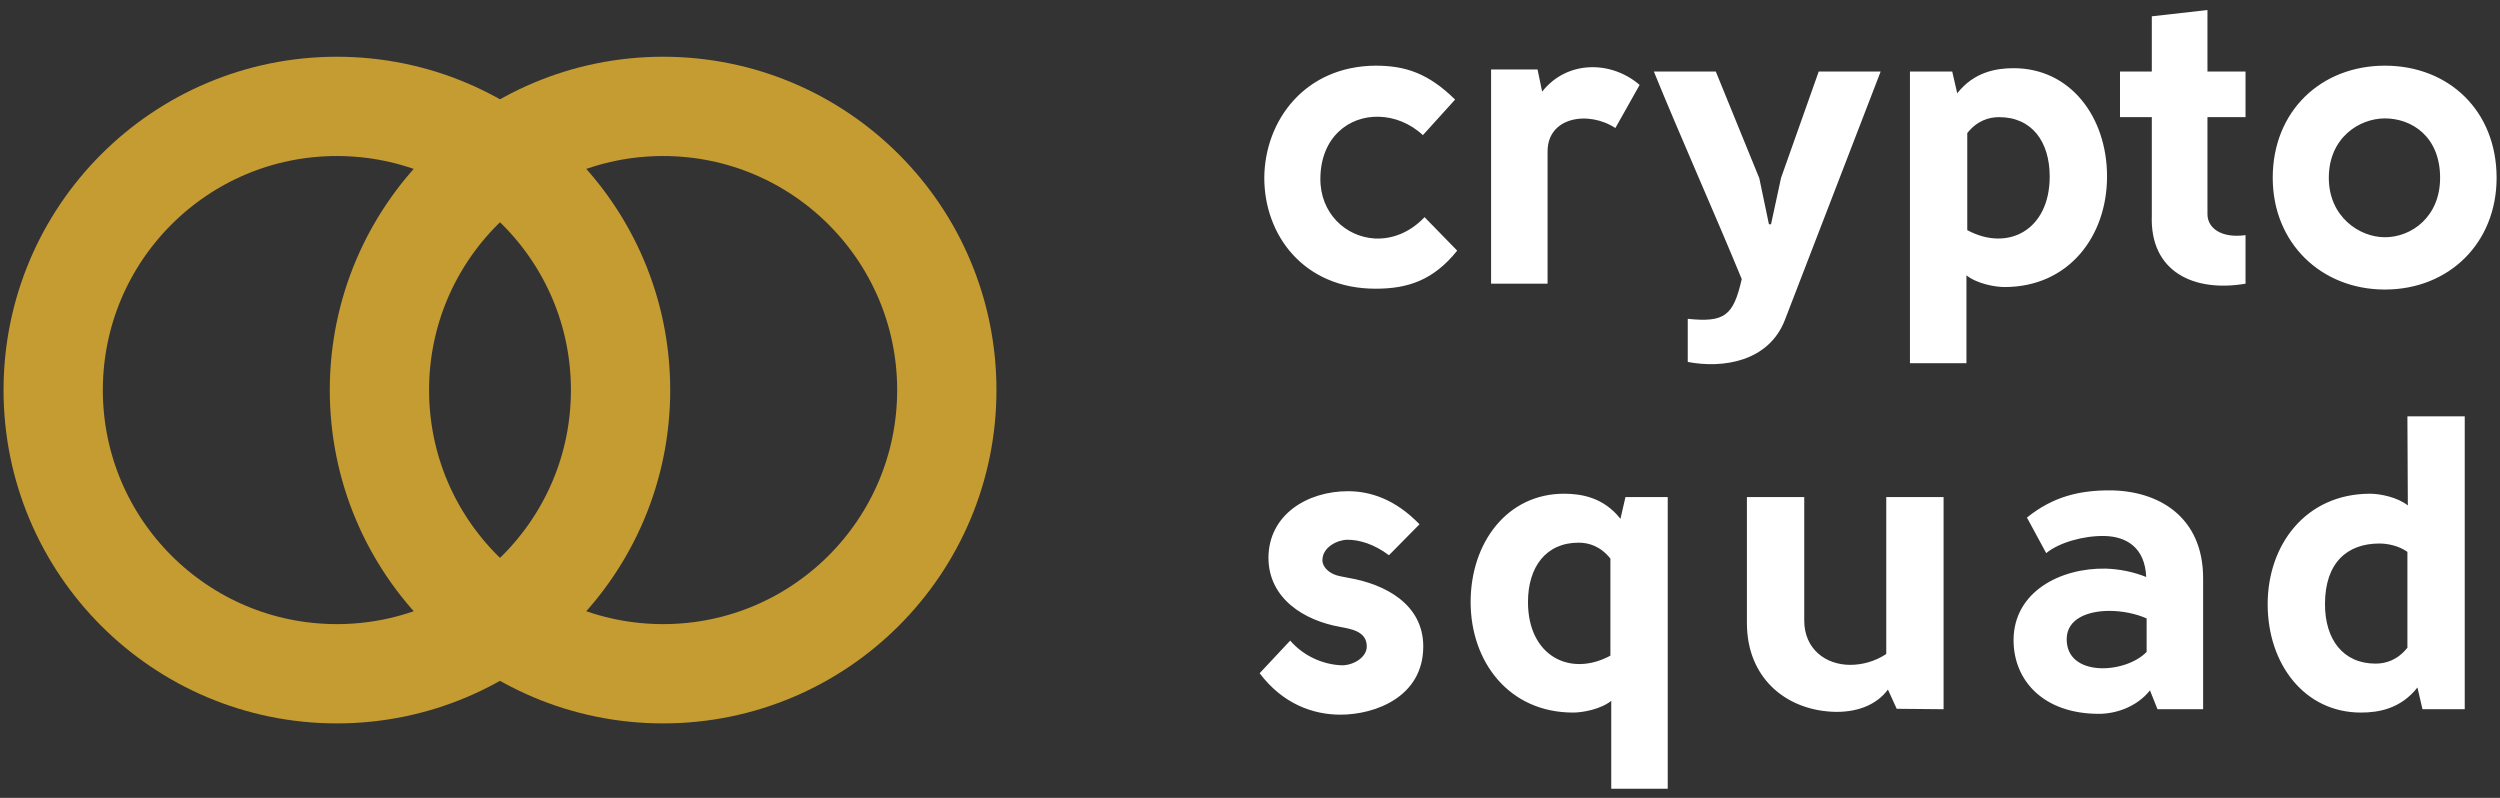 <?xml version="1.0" encoding="UTF-8"?>
<svg width="141px" height="45px" viewBox="0 0 141 45" version="1.1" xmlns="http://www.w3.org/2000/svg" xmlns:xlink="http://www.w3.org/1999/xlink">
    <rect x="0" y="0" width="141" height="45" fill="#333333" stroke="none"/>
    <!-- Generator: Sketch 52.2 (67145) - http://www.bohemiancoding.com/sketch -->
    <title>Group 2</title>
    <desc>Created with Sketch.</desc>
    <g id="Page-1" stroke="none" stroke-width="1" fill="none" fill-rule="evenodd">
        <g id="Desktop" transform="translate(-440, -2128)">
            <g id="Group-2" transform="translate(443, 2128)">
                <g id="Group-8">
                    <path d="M79.068,5.616 L77.251,7.622 C76.519,6.938 75.622,6.607 74.773,6.584 C73.073,6.536 71.492,7.74 71.469,10.053 C71.445,12.012 72.885,13.357 74.537,13.451 C75.481,13.498 76.495,13.144 77.345,12.248 L79.186,14.136 C77.841,15.811 76.401,16.283 74.584,16.283 C70.525,16.283 68.306,13.262 68.306,10.029 C68.33,6.796 70.595,3.728 74.584,3.704 C76.259,3.704 77.557,4.129 79.068,5.616 Z M81.097,3.917 L83.717,3.917 L83.977,5.168 C85.393,3.374 87.894,3.421 89.475,4.79 L88.107,7.221 C86.596,6.23 84.283,6.584 84.283,8.542 L84.283,16 L81.097,16 L81.097,3.917 Z M96.768,12.649 L96.886,12.649 L97.452,10.029 L99.576,4.035 L103.069,4.035 L97.665,18.053 C96.744,20.413 94.148,20.791 92.189,20.413 L92.189,17.982 C94.266,18.195 94.762,17.817 95.234,15.74 C93.771,12.177 91.717,7.575 90.278,4.035 L93.771,4.035 L96.225,10.053 L96.768,12.649 Z M115.837,9.958 C115.837,13.31 113.689,16.189 110.055,16.189 C109.512,16.189 108.497,16 107.907,15.528 L107.907,20.484 L104.721,20.484 L104.721,4.035 L107.105,4.035 L107.388,5.262 C108.332,4.058 109.583,3.846 110.574,3.846 C113.76,3.846 115.837,6.584 115.837,9.958 Z M107.954,7.504 L107.954,12.979 C110.22,14.206 112.603,13.003 112.603,9.958 C112.603,7.976 111.589,6.607 109.748,6.607 C109.181,6.607 108.521,6.796 107.954,7.504 Z M123.648,13.262 L123.648,16 C120.745,16.496 118.244,15.339 118.362,12.153 L118.362,6.607 L116.568,6.607 L116.568,4.035 L118.362,4.035 L118.362,0.92 L121.501,0.566 L121.501,4.035 L123.648,4.035 L123.648,6.607 L121.501,6.607 L121.501,12.082 C121.501,12.861 122.279,13.451 123.648,13.262 Z M128.345,10.029 C128.345,12.224 130.067,13.38 131.507,13.38 C133.017,13.38 134.622,12.224 134.622,10.029 C134.622,7.693 133.017,6.678 131.507,6.678 C130.067,6.678 128.345,7.764 128.345,10.029 Z M137.808,10.029 C137.808,13.711 135.118,16.33 131.507,16.33 C127.92,16.33 125.182,13.711 125.182,10.029 C125.182,6.253 127.92,3.704 131.507,3.704 C135.118,3.704 137.808,6.253 137.808,10.029 Z M72.387,32.448 C72.623,32.519 72.835,32.542 73.048,32.59 C75.124,32.944 77.272,34.076 77.272,36.46 C77.272,39.292 74.582,40.307 72.599,40.307 C71.042,40.307 69.342,39.693 68.044,37.97 L69.767,36.13 C70.522,37.003 71.608,37.475 72.646,37.522 C73.284,37.546 74.086,37.097 74.086,36.46 C74.086,35.587 73.166,35.469 72.552,35.351 C70.593,34.997 68.564,33.793 68.54,31.48 C68.54,29.026 70.735,27.704 73.024,27.704 C74.251,27.704 75.667,28.129 77.06,29.569 L75.337,31.315 C74.487,30.678 73.661,30.442 73,30.442 C72.458,30.442 71.584,30.843 71.584,31.598 C71.584,32 71.986,32.33 72.387,32.448 Z M79.944,33.958 C79.944,30.584 82.021,27.846 85.207,27.846 C86.198,27.846 87.449,28.058 88.393,29.262 L88.676,28.035 L91.06,28.035 L91.06,44.484 L87.874,44.484 L87.874,39.528 C87.284,40 86.269,40.189 85.726,40.189 C82.092,40.189 79.944,37.31 79.944,33.958 Z M87.827,36.979 L87.827,31.504 C87.26,30.796 86.6,30.607 86.033,30.607 C84.192,30.607 83.178,31.976 83.178,33.958 C83.178,37.003 85.561,38.206 87.827,36.979 Z M106.618,40 L103.975,39.976 L103.479,38.891 C102.818,39.788 101.662,40.212 100.317,40.142 C97.674,40 95.526,38.206 95.526,35.138 L95.526,28.035 L98.759,28.035 L98.759,34.997 C98.759,36.602 99.963,37.498 101.355,37.498 C102.016,37.498 102.748,37.31 103.385,36.885 L103.385,28.035 L106.618,28.035 L106.618,40 Z M113.562,36.012 C113.515,38.206 116.866,38.018 118.07,36.767 L118.07,34.879 C117.48,34.619 116.724,34.454 115.969,34.454 C114.742,34.454 113.586,34.902 113.562,36.012 Z M121.256,40 L118.683,40 L118.258,38.938 C117.503,39.882 116.323,40.26 115.379,40.26 C112.24,40.26 110.565,38.372 110.565,36.106 C110.565,33.392 113.184,32.023 115.757,32.07 C116.559,32.094 117.338,32.259 118.046,32.542 C117.975,30.867 116.913,30.253 115.686,30.23 C114.506,30.206 113.114,30.607 112.406,31.197 L111.32,29.191 C112.807,27.988 114.317,27.657 115.969,27.657 C118.707,27.657 121.256,29.12 121.256,32.613 L121.256,40 Z M124.896,34.076 C124.896,30.725 127.043,27.846 130.678,27.846 C131.22,27.846 132.212,28.035 132.802,28.507 L132.778,23.48 L136.011,23.48 L136.011,40 L133.628,40 L133.344,38.773 C132.4,39.976 131.15,40.189 130.158,40.189 C126.972,40.189 124.896,37.451 124.896,34.076 Z M132.778,36.531 L132.778,31.126 C132.282,30.772 131.645,30.654 131.197,30.654 C129.403,30.654 128.129,31.716 128.129,34.076 C128.129,36.059 129.144,37.428 130.984,37.428 C131.551,37.428 132.212,37.239 132.778,36.531 Z" id="crypto-squad" fill="#FFFFFF"></path>
                    <g id="Group" transform="translate(0, 6)" stroke="#C59C31" stroke-width="5.6">
                        <circle id="Oval" cx="16" cy="16" r="16"></circle>
                        <circle id="Oval" cx="34.4" cy="16" r="16"></circle>
                    </g>
                </g>
            </g>
        </g>
    </g>
</svg>